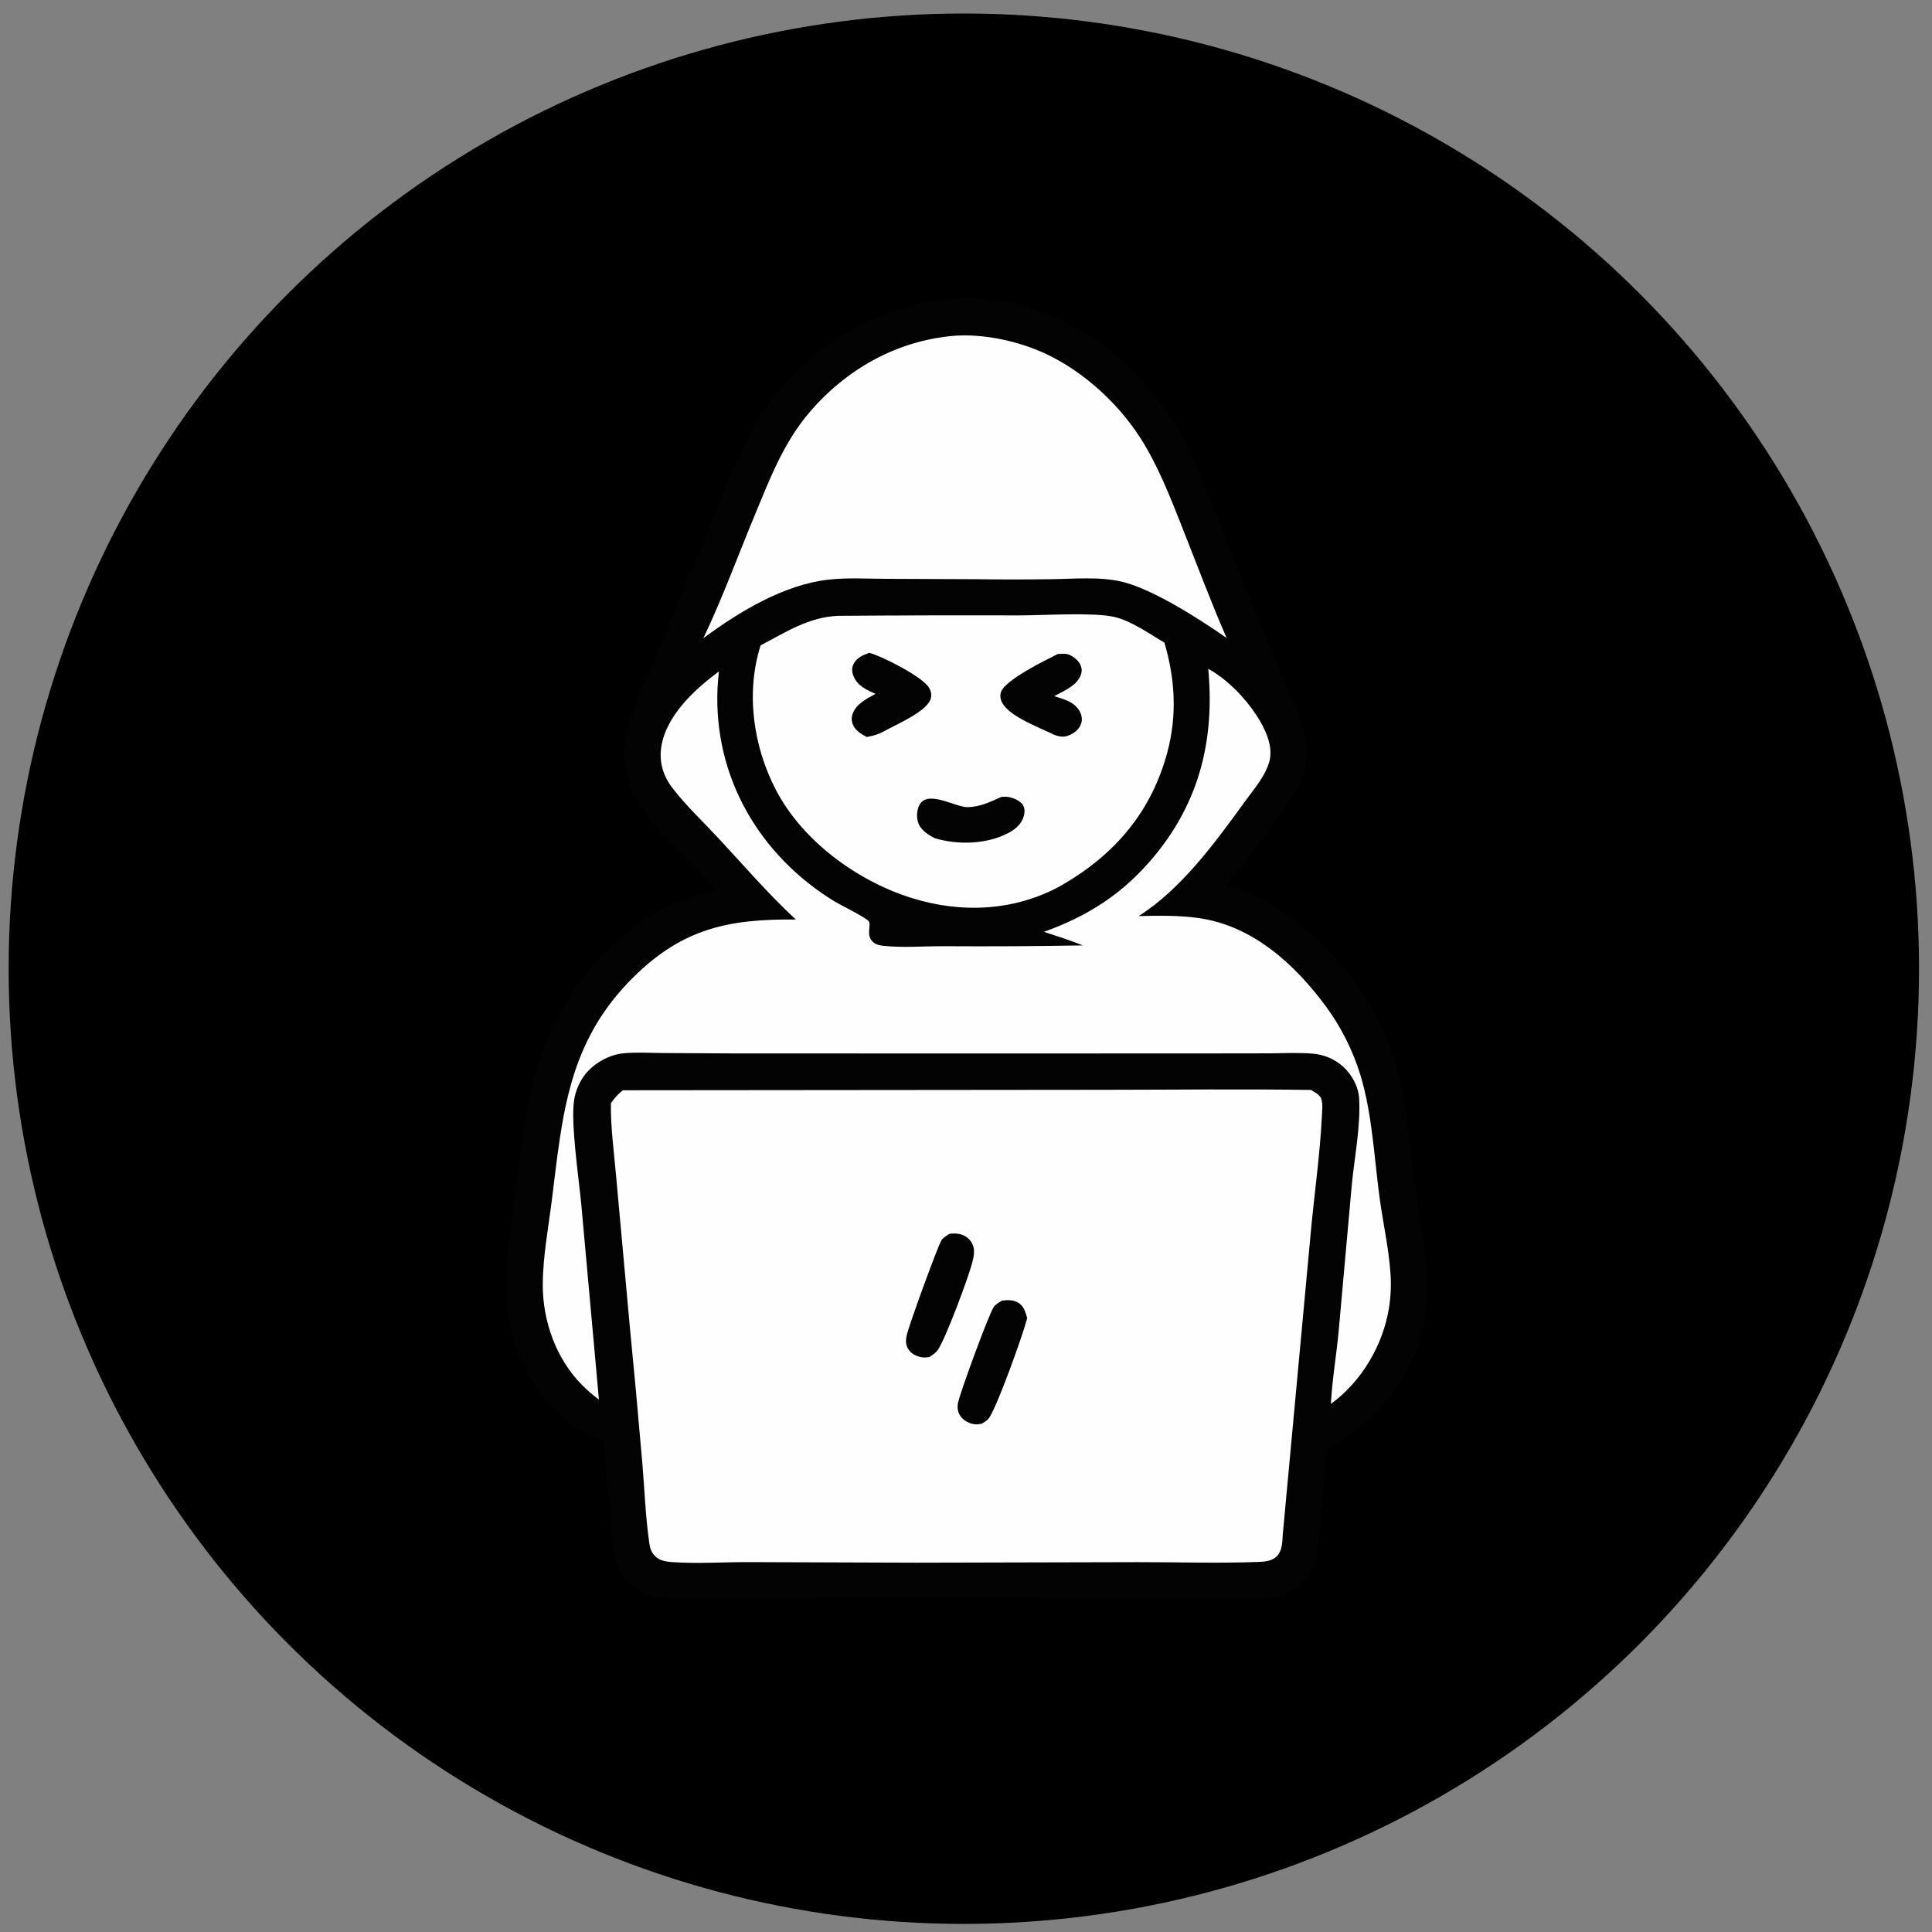 <?xml version="1.0" encoding="UTF-8" standalone="no"?>
<svg
   width="1024"
   height="1024"
   version="1.1"
   id="svg11"
   sodipodi:docname="logo-programer.svg"
   inkscape:version="1.3.1 (91b66b0783, 2023-11-16)"
   xmlns:inkscape="http://www.inkscape.org/namespaces/inkscape"
   xmlns:sodipodi="http://sodipodi.sourceforge.net/DTD/sodipodi-0.dtd"
   xmlns="http://www.w3.org/2000/svg"
   xmlns:svg="http://www.w3.org/2000/svg">
  <rect width="100%" height="100%" fill="#808080" stroke="none"/>
  <defs
     id="defs11" />
  <sodipodi:namedview
     id="namedview11"
     pagecolor="#ffffff"
     bordercolor="#000000"
     borderopacity="0.25"
     inkscape:showpageshadow="2"
     inkscape:pageopacity="0.0"
     inkscape:pagecheckerboard="0"
     inkscape:deskcolor="#d1d1d1"
     inkscape:zoom="0.21826172"
     inkscape:cx="350.49664"
     inkscape:cy="483.36465"
     inkscape:window-width="1366"
     inkscape:window-height="745"
     inkscape:window-x="-8"
     inkscape:window-y="-8"
     inkscape:window-maximized="1"
     inkscape:current-layer="svg11" />
  <circle
     style="fill:#000000;stroke-width:66.799;stroke-linecap:round"
     id="path1"
     cx="510.855"
     cy="513.436"
     r="506.273" />
  <path
     fill="#030303"
     d="m 500.878,158.667 c 0.262,-0.042 0.522,-0.098 0.785,-0.128 30.24,-3.461 65.188,8.991 88.345,28.365 q 5.296,4.488 10.191,9.409 4.895,4.921 9.352,10.242 4.459,5.321 8.448,11.002 3.989,5.68 7.481,11.68 c 9.105,15.718 15.19,33.472 21.875,50.319 l 19.837,48.72 q 6.85,17.02 13.951,33.937 c 2.891,6.838 6.172,13.662 8.618,20.666 1.457,4.17 2.479,8.471 2.825,12.88 0.499,6.373 -0.466,12.205 -2.961,18.091 -4.893,11.542 -30.989,44.944 -39.971,55.589 q 1.269,0.291 2.521,0.647 c 30.885,8.628 60.048,37.705 75.339,65.254 5.401,9.729 9.909,19.851 12.843,30.602 6.091,22.315 7.347,46.378 10.446,69.273 1.957,14.456 5.585,28.887 5.917,43.502 q 0.116,3.799 -0.073,7.594 -0.19,3.796 -0.684,7.564 -0.494,3.768 -1.289,7.485 -0.795,3.717 -1.886,7.357 c -7.652,26.16 -25.47,45.931 -49.028,58.967 -1.978,13.166 -2.629,26.769 -3.925,40.037 -0.621,6.355 -0.877,13.11 -2.788,19.231 -1.433,4.59 -3.805,8.467 -7.22,11.856 -3.942,3.912 -9.33,7.254 -14.874,8.194 -5.855,0.992 -12.296,0.55 -18.224,0.536 l -30.351,-0.089 -106.239,-0.265 -115.907,0.102 -32.34,0.159 c -7.143,0.035 -14.663,0.467 -21.746,-0.566 q -1.017,-0.145 -2.023,-0.36 -1.005,-0.214 -1.993,-0.495 -0.989,-0.282 -1.956,-0.63 -0.967,-0.349 -1.909,-0.761 -0.941,-0.412 -1.853,-0.888 -0.91,-0.476 -1.787,-1.012 -0.877,-0.536 -1.716,-1.131 -0.838,-0.595 -1.634,-1.244 c -3.481,-2.823 -6.394,-6.312 -7.991,-10.53 -3.493,-9.227 -3.416,-20.717 -4.255,-30.487 L 319.947,763.664 c -6.157,-2.459 -11.945,-5.133 -17.36,-9.006 -19.383,-13.866 -29.663,-35.609 -33.364,-58.651 q -1.484,-9.11 -1.239,-18.337 c 0.392,-13.781 2.8,-27.778 4.543,-41.453 3.105,-24.354 5.155,-49.282 12.833,-72.725 5.155,-15.739 12.373,-30.065 22.181,-43.446 16.969,-23.148 43.385,-43.262 72.273,-47.826 -15.757,-20.016 -45.458,-39.969 -48.454,-66.417 -0.726,-6.403 -0.502,-13.022 1.152,-19.266 4.145,-15.657 14.495,-36.807 20.802,-52.375 7.716,-19.04 15.913,-37.849 23.723,-56.836 6.758,-16.427 12.905,-33.242 21.144,-49.008 3.624,-6.934 8.488,-13.48 13.346,-19.589 q 1.016,-1.29 2.063,-2.556 1.048,-1.265 2.126,-2.505 1.078,-1.239 2.186,-2.451 1.108,-1.212 2.245,-2.397 1.138,-1.185 2.304,-2.341 1.167,-1.156 2.362,-2.284 1.193,-1.128 2.415,-2.224 1.222,-1.098 2.47,-2.166 1.248,-1.067 2.522,-2.104 1.275,-1.036 2.574,-2.04 1.299,-1.005 2.623,-1.977 1.324,-0.972 2.671,-1.912 1.346,-0.939 2.716,-1.845 1.37,-0.907 2.762,-1.778 1.392,-0.872 2.804,-1.71 1.413,-0.838 2.845,-1.64 1.433,-0.802 2.886,-1.57 1.452,-0.767 2.922,-1.499 1.47,-0.731 2.959,-1.427 1.488,-0.695 2.993,-1.354 1.504,-0.658 3.025,-1.279 1.52,-0.621 3.055,-1.205 1.535,-0.584 3.085,-1.129 1.549,-0.545 3.111,-1.053 1.562,-0.507 3.137,-0.976 1.573,-0.468 3.158,-0.899 1.586,-0.43 3.18,-0.821 1.596,-0.39 3.2,-0.743 1.604,-0.351 3.216,-0.663 1.613,-0.312 3.233,-0.584 1.619,-0.273 3.245,-0.505 1.627,-0.232 3.257,-0.425 z"
     id="path2"
     style="stroke-width:1.242" />
  <path
     fill="#fefefe"
     d="m 506.074,177.945 c 14.233,-0.93 29.768,2.107 42.994,7.333 21.858,8.635 42.323,26.72 55.026,46.351 9.669,14.944 16.202,31.988 22.732,48.467 7.693,19.416 14.958,38.907 23.312,58.059 -13.957,-9.78 -39.067,-25.91 -55.334,-29.794 -12.057,-2.879 -25.689,-1.495 -38.051,-1.377 q -19.703,0.284 -39.406,0.002 l -47.937,-0.2 c -9.914,-0.03 -20.34,-0.673 -30.187,0.426 -23.757,2.655 -47.506,17.007 -66.419,31.051 10.1,-21.211 18.223,-43.462 27.218,-65.17 7.923,-19.123 15.182,-38.243 28.774,-54.253 19.778,-23.297 46.702,-38.388 77.279,-40.894 z"
     id="path3"
     style="stroke-width:1.242" />
  <path
     fill="#fefefe"
     d="m 444.361,326.4 q 48.23,-0.363 96.459,-0.221 c 12.661,-0.046 38.85,-1.701 49.663,0.779 9.229,2.116 18.582,8.925 26.687,13.65 5.631,19.193 6.784,38.282 1.639,57.745 -8.375,31.675 -27.65,54.306 -55.61,70.566 -0.199,0.119 -0.394,0.245 -0.596,0.358 -24.555,13.648 -52.851,14.985 -79.379,6.692 -28.833,-9.016 -57.878,-30.187 -71.986,-57.321 -12.061,-23.197 -16.034,-51.449 -8.115,-76.569 13.39,-7.06 25.712,-15.115 41.238,-15.678 z"
     id="path4"
     style="stroke-width:1.242" />
  <path
     fill="#030303"
     d="m 530.711,422.373 c 1.296,-0.079 2.661,-0.149 3.945,0.084 2.55,0.463 6.316,2.064 7.642,4.443 0.956,1.714 0.843,3.83 0.339,5.658 -1.061,3.851 -4.104,6.685 -7.501,8.569 -11.579,6.424 -27.266,6.89 -39.716,3.126 -3.115,-1.556 -6.33,-3.635 -8.094,-6.736 -1.567,-2.754 -1.593,-6.579 -0.59,-9.534 3.578,-10.537 19.307,-0.041 26.224,-0.175 6.435,-0.125 12.024,-2.819 17.75,-5.436 z"
     id="path5"
     style="stroke-width:1.242" />
  <path
     fill="#030303"
     d="m 460.719,346.007 c 6.728,1.746 28.158,12.615 31.661,18.459 1.056,1.76 1.518,3.735 0.957,5.749 -1.924,6.926 -18.265,13.706 -24.58,17.264 -3.112,1.729 -5.863,2.505 -9.321,3.153 -2.599,-1.347 -5.181,-2.855 -6.763,-5.41 -1.22,-1.97 -1.575,-4.201 -0.903,-6.434 1.665,-5.532 7.589,-8.487 12.264,-11.04 -4.916,-2.176 -9.691,-4.268 -11.776,-9.685 -0.759,-1.968 -0.846,-4.112 0.103,-6.03 1.726,-3.492 4.899,-4.755 8.358,-6.025 z"
     id="path6"
     style="stroke-width:1.242" />
  <path
     fill="#030303"
     d="m 560.604,346.657 c 1.643,-0.118 3.553,-0.322 5.157,0.083 2.399,0.605 5.441,2.938 6.618,5.12 0.943,1.744 1.215,3.507 0.63,5.424 -1.828,5.997 -9.196,8.925 -14.275,11.686 4.982,1.593 10.332,2.854 13.28,7.646 1.263,2.054 1.791,4.535 1.031,6.865 -0.895,2.742 -3.112,4.705 -5.664,5.914 -3.188,1.51 -5.51,1.251 -8.712,0.021 -7.67,-3.815 -23.687,-9.582 -27.558,-17.068 -0.928,-1.794 -1.198,-3.786 -0.488,-5.717 2.345,-6.379 23.378,-16.656 29.981,-19.974 z"
     id="path7"
     style="stroke-width:1.242" />
  <path
     fill="#fefefe"
     d="m 640.385,354.479 c 10.034,5.54 19.517,15.295 25.727,24.877 4.322,6.665 8.791,15.853 6.758,23.932 -1.963,7.799 -8.495,15.277 -13.114,21.638 -15.609,21.498 -33.53,46.205 -56.236,60.615 10.507,-0.271 21.66,-0.422 32.066,1.09 28.564,4.15 50.715,24.489 67.291,46.928 q 3.004,4.115 5.657,8.466 2.653,4.35 4.936,8.905 2.284,4.555 4.181,9.283 1.899,4.729 3.399,9.598 c 6.302,20.632 7.292,44.038 10.217,65.426 1.781,13.026 4.738,26.081 5.68,39.198 q 0.36,4.687 0.171,9.383 -0.188,4.695 -0.921,9.339 c -3.151,19.789 -14.53,39.097 -30.783,50.941 0.62,-12.653 2.867,-25.407 4.056,-38.049 l 7.019,-78.182 c 1.443,-14.696 4.697,-30.905 3.883,-45.617 -0.35,-6.358 -3.942,-12.916 -8.685,-17.07 -4.497,-3.935 -9.888,-6.198 -15.827,-6.717 -7.428,-0.648 -15.144,-0.214 -22.599,-0.171 l -36.201,0.051 -132.03,0.03 -117.619,-0.043 -36.19,-0.2 c -6.905,-0.047 -14.217,-0.534 -21.079,0.176 -7.28,0.754 -15.194,5.179 -19.791,10.898 q -1.196,1.511 -2.188,3.164 -0.991,1.653 -1.761,3.42 -0.77,1.767 -1.305,3.62 -0.536,1.852 -0.828,3.757 c -1.845,12.027 2.506,41.337 3.819,55.097 l 9.355,103.548 q -4.765,-3.503 -8.925,-7.707 c -13.736,-13.808 -20.89,-33.853 -20.837,-53.187 0.041,-14.975 3.036,-30.527 4.883,-45.39 5.629,-45.298 8.503,-83.39 43.301,-117.736 26.069,-25.73 50.547,-30.795 85.929,-30.419 -14.398,-13.352 -27.471,-28.519 -40.832,-42.92 -8.158,-8.792 -17.347,-17.383 -24.626,-26.892 -4.924,-6.433 -7.082,-13.752 -5.817,-21.828 2.583,-16.498 17.817,-30.49 30.526,-39.847 -0.312,2.956 -0.611,5.921 -0.743,8.89 -2.093,47.223 22.367,88.853 62.292,113.165 2.875,1.751 16.965,8.616 17.983,10.53 1.213,2.279 -1.799,7.364 2.244,10.932 1.592,1.406 3.665,1.726 5.691,1.936 10.158,1.051 21.259,0.144 31.526,0.171 q 36.97,0.24 73.935,-0.42 c -6.728,-2.737 -13.77,-4.872 -20.651,-7.204 23.783,-8.533 42.192,-20.468 58.445,-40.055 24.15,-29.1 32.107,-62.289 28.62,-99.349 z"
     id="path8"
     style="stroke-width:1.242" />
  <path
     fill="#fefefe"
     d="m 330.141,577.857 254.315,-0.236 c 36.795,-0.011 73.65,-0.493 110.439,0.077 1.523,0.96 3.713,2.063 4.779,3.537 1.716,2.372 1.105,7.075 0.971,9.927 -0.992,21.065 -4.149,42.27 -6.024,63.298 l -14.689,158.461 c -0.279,3.85 -0.16,8.586 -2.921,11.613 -2.759,3.024 -6.627,3.192 -10.455,3.334 -21.023,0.787 -42.359,0.076 -63.416,0.107 l -117.957,0.282 -88.176,-0.303 c -13.3,-0.048 -27.259,0.921 -40.476,0.011 -3.259,-0.225 -6.81,-0.681 -9.231,-3.101 -2.03,-2.032 -2.728,-4.097 -3.139,-6.897 -2.035,-13.873 -2.514,-28.389 -3.706,-42.369 q -3.174,-37.046 -6.787,-74.051 l -7.107,-78.027 c -1.083,-12.764 -2.977,-26.035 -2.767,-38.833 1.946,-2.665 3.703,-4.821 6.347,-6.83 z"
     id="path9"
     style="stroke-width:1.242" />
  <path
     fill="#030303"
     d="m 531.073,689.349 c 2.684,-0.4 5.576,-0.428 8.065,0.811 3.431,1.706 4.329,5.063 5.292,8.483 q -0.247,0.936 -0.519,1.865 c -2.753,9.638 -14.685,42.949 -19.387,50.593 -1.044,1.698 -2.597,2.569 -4.298,3.516 -1.285,0.232 -2.459,0.422 -3.768,0.257 -2.752,-0.346 -5.664,-1.901 -7.31,-4.164 -1.577,-2.168 -1.907,-4.672 -1.365,-7.251 1.218,-5.79 15.858,-45.714 18.834,-50.604 0.904,-1.485 3.007,-2.591 4.456,-3.506 z"
     id="path10"
     style="stroke-width:1.242" />
  <path
     fill="#030303"
     d="m 503.214,653.931 c 1.819,-0.155 3.606,-0.265 5.406,0.14 2.458,0.553 4.79,1.998 6.143,4.152 2.011,3.2 1.657,6.208 0.856,9.755 -1.788,7.919 -14.301,41.18 -18.41,47.3 -1.193,1.777 -2.857,2.861 -4.636,3.989 -1.167,0.16 -2.283,0.328 -3.462,0.19 -2.733,-0.322 -5.623,-1.578 -7.312,-3.822 -1.859,-2.469 -1.847,-4.971 -1.237,-7.872 1.044,-4.971 16.453,-47.283 18.461,-50.443 0.882,-1.386 2.844,-2.476 4.191,-3.388 z"
     id="path11"
     style="stroke-width:1.242" />
</svg>
